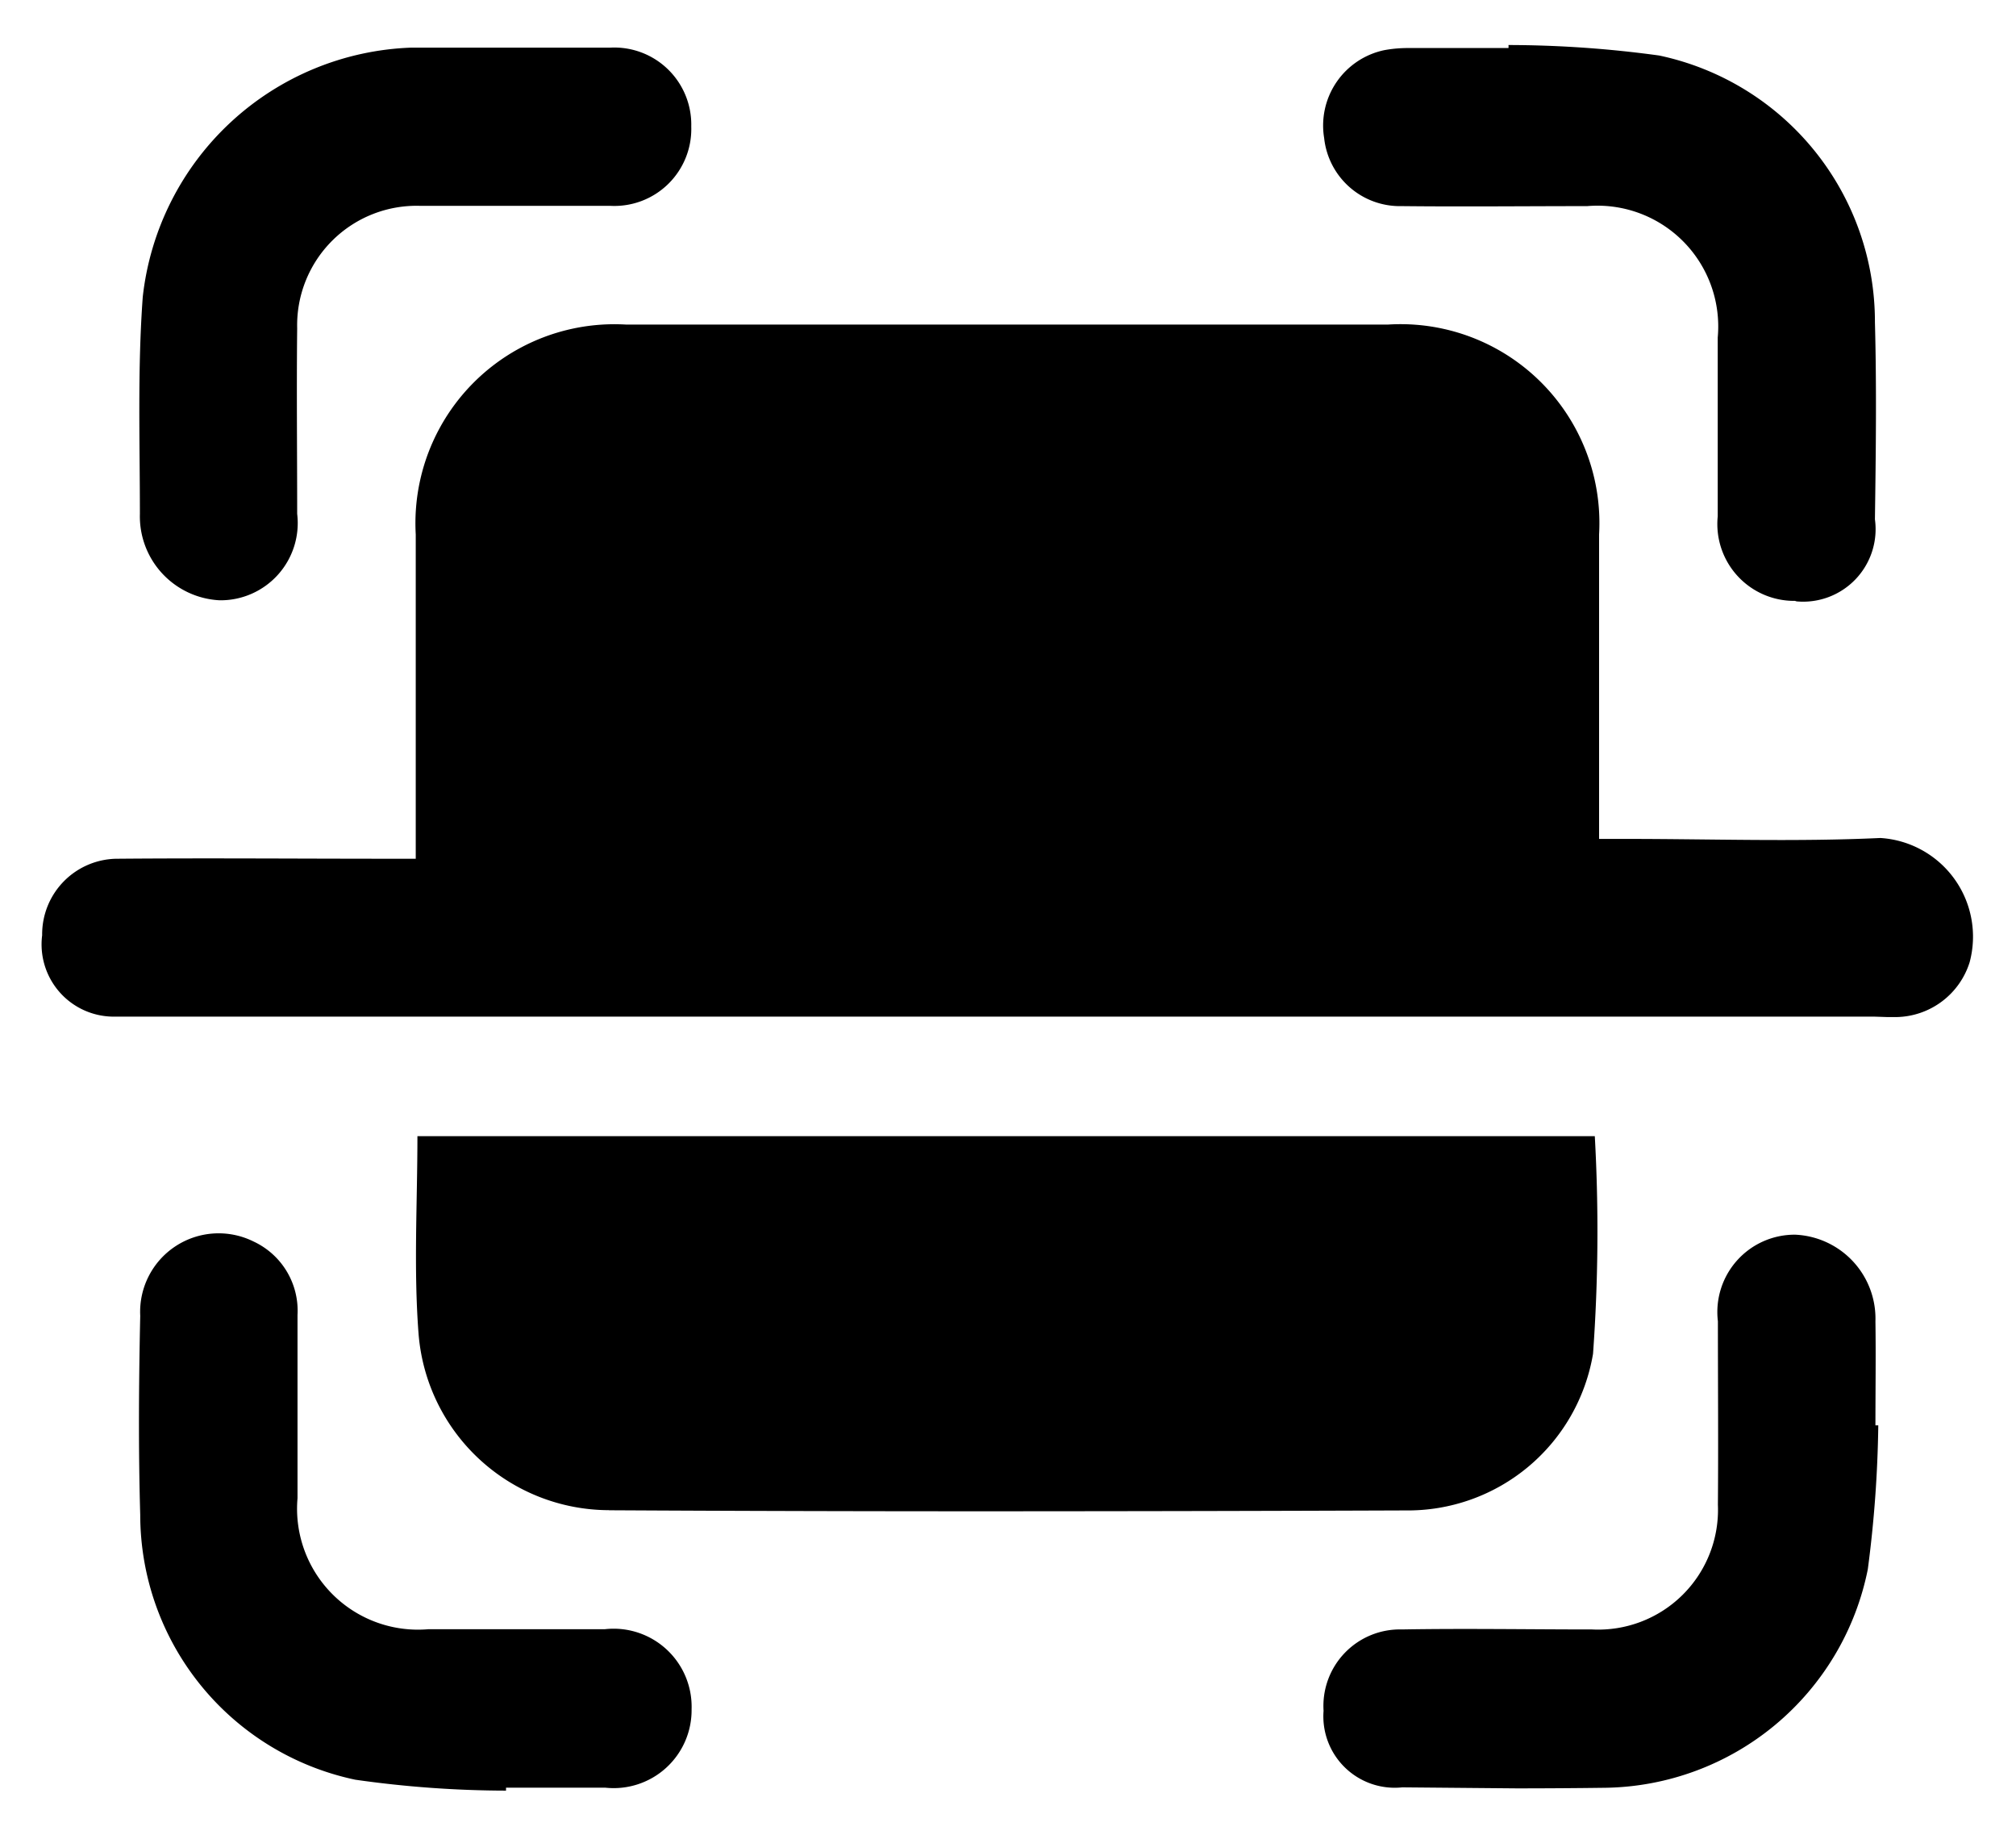 <svg xmlns="http://www.w3.org/2000/svg" xmlns:xlink="http://www.w3.org/1999/xlink" width="24.008" height="21.85" viewBox="0 0 24.008 21.85">
  <defs>
    <linearGradient id="linear-gradient" x1="0.5" x2="0.5" y2="1" gradientUnits="objectBoundingBox">
      <stop offset="0" stop-color="@fill"/>
      <stop offset="1" stop-color="@fill2"/>
    </linearGradient>
  </defs>
  <g id="scan_tab_icon_selected" transform="translate(0.5 0.533)">
    <path id="Union_5" data-name="Union 5" d="M-5719.269-8404.951a3.226,3.226,0,0,1-2.561-3.152c-.023-.791-.017-1.582,0-2.371a.935.935,0,0,1,1.351-.884.908.908,0,0,1,.522.874c0,.728,0,1.454,0,2.182a1.44,1.44,0,0,0,1.561,1.559c.7,0,1.4,0,2.1,0a.929.929,0,0,1,1.032.954.928.928,0,0,1-1.026.933c-.393,0-.789,0-1.184,0l0,.035A12.842,12.842,0,0,1-5719.269-8404.951Zm12.468.091a.85.85,0,0,1-.937-.911.911.911,0,0,1,.933-.969c.753-.013,1.508,0,2.263,0a1.426,1.426,0,0,0,1.5-1.484c.006-.729,0-1.457,0-2.185a.921.921,0,0,1,.92-1.031,1,1,0,0,1,.956,1.031c.006.413,0,.827,0,1.239l.034,0a14.39,14.39,0,0,1-.125,1.715,3.237,3.237,0,0,1-3.121,2.6q-.534.007-1.067.007Q-5706.123-8404.854-5706.8-8404.86Zm-9.448-3.3a2.28,2.28,0,0,1-2.267-2.107c-.059-.776-.013-1.557-.013-2.346h14.021a20.345,20.345,0,0,1-.021,2.591,2.236,2.236,0,0,1-2.231,1.865q-2.372.009-4.745.01T-5716.249-8408.159Zm15.074-5.876h-20.7c-.089,0-.178,0-.269,0a.86.86,0,0,1-.854-.969.9.9,0,0,1,.907-.911c1.068-.009,2.138,0,3.206,0h.336v-.354c0-1.169,0-2.336,0-3.506a2.37,2.37,0,0,1,2.5-2.5q4.539,0,9.082,0a2.368,2.368,0,0,1,2.51,2.5c0,1.095,0,2.19,0,3.288v.336h.332c1.006,0,2.013.036,3.018-.011a1.177,1.177,0,0,1,1.063,1.479.931.931,0,0,1-.867.653c-.038,0-.076,0-.115,0Zm-.949-4.95a.915.915,0,0,1-.92-1.007c0-.71,0-1.418,0-2.129a1.438,1.438,0,0,0-1.554-1.564c-.736,0-1.474.008-2.209,0a.907.907,0,0,1-.924-.81.917.917,0,0,1,.717-1.047,1.545,1.545,0,0,1,.294-.025c.4,0,.791,0,1.184,0a.18.18,0,0,0,0-.036,13.326,13.326,0,0,1,1.795.125,3.24,3.24,0,0,1,2.569,3.176c.021.78.011,1.563,0,2.346a.863.863,0,0,1-.933.977Zm-19.71-1.034c0-.86-.029-1.726.034-2.584a3.337,3.337,0,0,1,3.2-2.969c.385,0,.771,0,1.159,0,.4,0,.808,0,1.211,0a.917.917,0,0,1,.962.939.916.916,0,0,1-.958.945c-.432,0-.863,0-1.294,0-.324,0-.647,0-.969,0a1.422,1.422,0,0,0-1.472,1.457c-.008.735,0,1.474,0,2.21a.919.919,0,0,1-.922,1.029A1,1,0,0,1-5721.834-8420.02Z" transform="translate(5723 8425.607)" stroke="rgba(0,0,0,0)" stroke-width="1" fill="url(#linear-gradient)"/>
  </g>
</svg>
